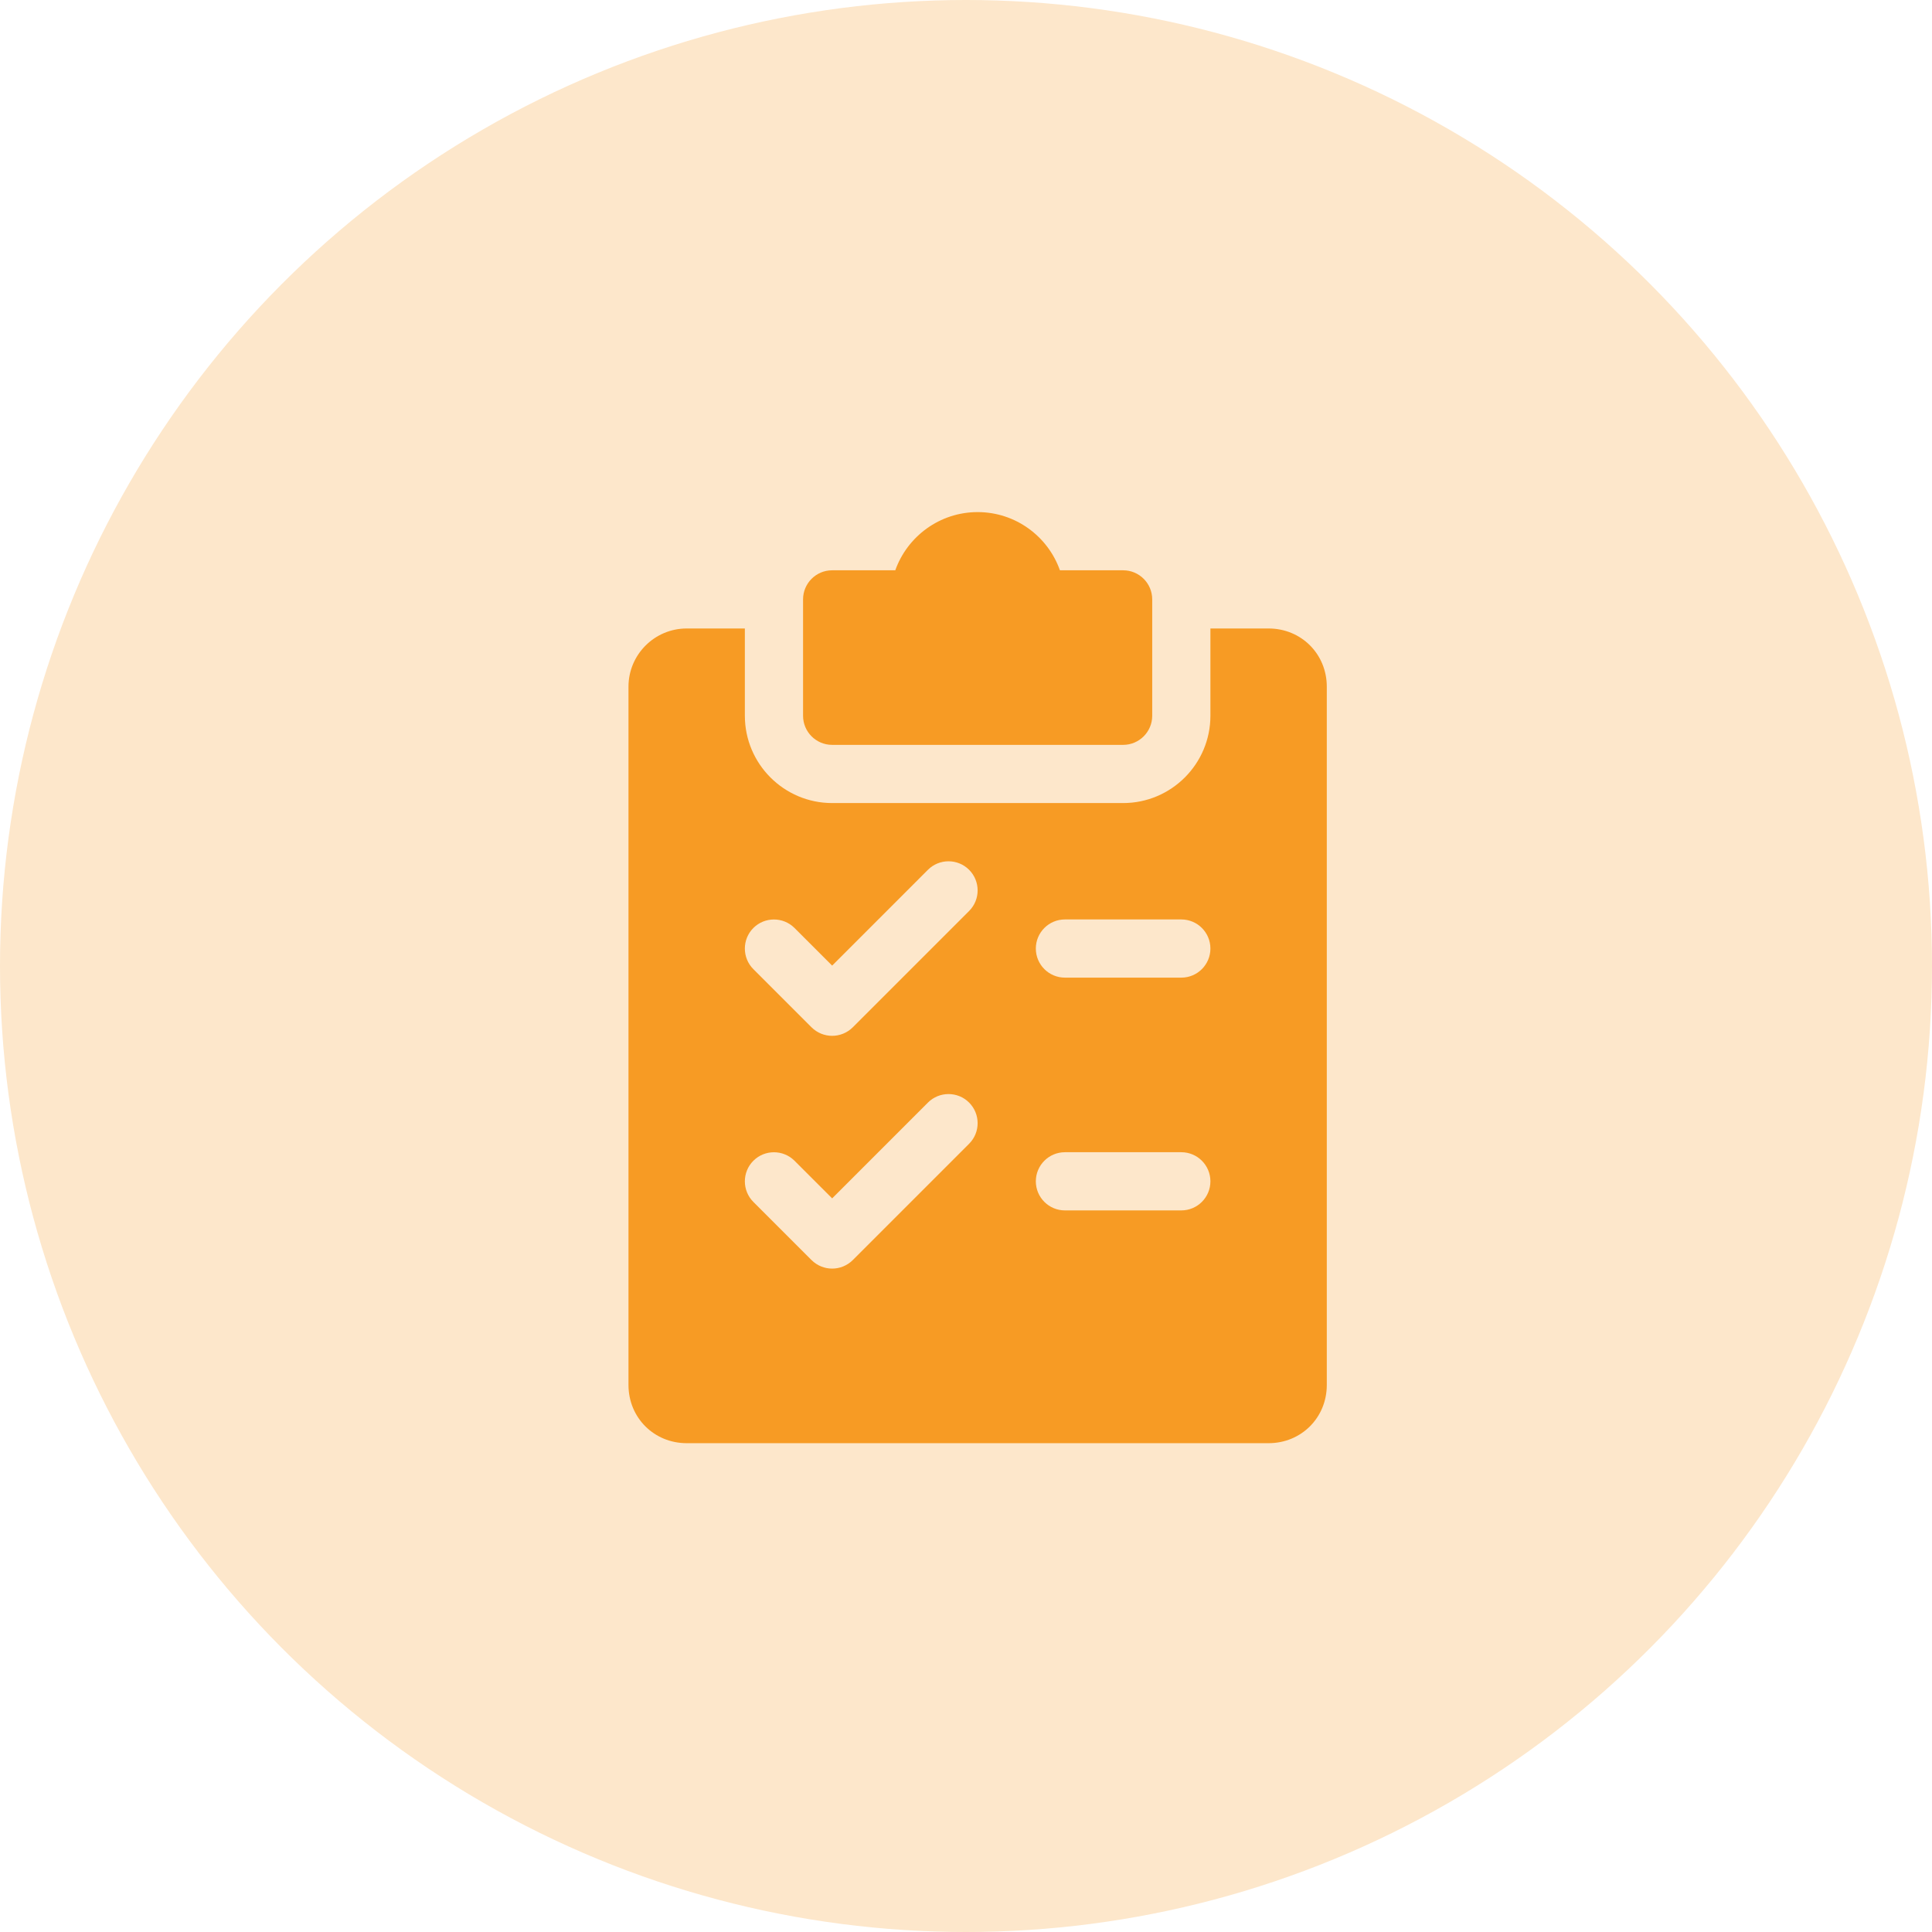 <svg width="83" height="83" viewBox="0 0 83 83" fill="none" xmlns="http://www.w3.org/2000/svg">
<circle cx="41.5" cy="41.5" r="41.5" fill="#FDE7CB"/>
<path d="M48.25 24.5H45.535C45.02 23.045 43.63 22 42 22C40.37 22 38.98 23.045 38.462 24.5H35.75C35.06 24.5 34.5 25.06 34.5 25.75V30.75C34.5 31.44 35.06 32 35.75 32H48.25C48.94 32 49.5 31.44 49.5 30.75V25.75C49.5 25.06 48.94 24.5 48.25 24.5Z" fill="#F79B24"/>
<path d="M54.5 27H52V30.75C52 32.818 50.318 34.5 48.25 34.5H35.75C33.682 34.5 32 32.818 32 30.75V27H29.5C28.122 27 27 28.122 27 29.5V59.5C27 60.903 28.098 62 29.5 62H54.5C55.903 62 57 60.903 57 59.5V29.5C57 28.098 55.903 27 54.5 27ZM41.635 49.135L36.635 54.135C36.39 54.377 36.07 54.5 35.75 54.5C35.43 54.5 35.11 54.377 34.865 54.135L32.365 51.635C31.878 51.148 31.878 50.355 32.365 49.867C32.852 49.38 33.645 49.38 34.133 49.867L35.75 51.483L39.865 47.367C40.352 46.88 41.145 46.88 41.633 47.367C42.12 47.855 42.123 48.645 41.635 49.135ZM41.635 39.135L36.635 44.135C36.39 44.377 36.07 44.5 35.75 44.5C35.43 44.5 35.11 44.377 34.865 44.135L32.365 41.635C31.878 41.148 31.878 40.355 32.365 39.867C32.852 39.38 33.645 39.38 34.133 39.867L35.75 41.483L39.865 37.367C40.352 36.88 41.145 36.88 41.633 37.367C42.12 37.855 42.123 38.645 41.635 39.135ZM50.75 52H45.75C45.06 52 44.5 51.44 44.5 50.75C44.5 50.06 45.06 49.5 45.75 49.5H50.75C51.44 49.5 52 50.06 52 50.75C52 51.44 51.44 52 50.75 52ZM50.75 42H45.75C45.06 42 44.5 41.44 44.5 40.75C44.5 40.06 45.06 39.5 45.75 39.5H50.75C51.44 39.5 52 40.06 52 40.75C52 41.44 51.44 42 50.75 42Z" fill="#F79B24"/>
</svg>
